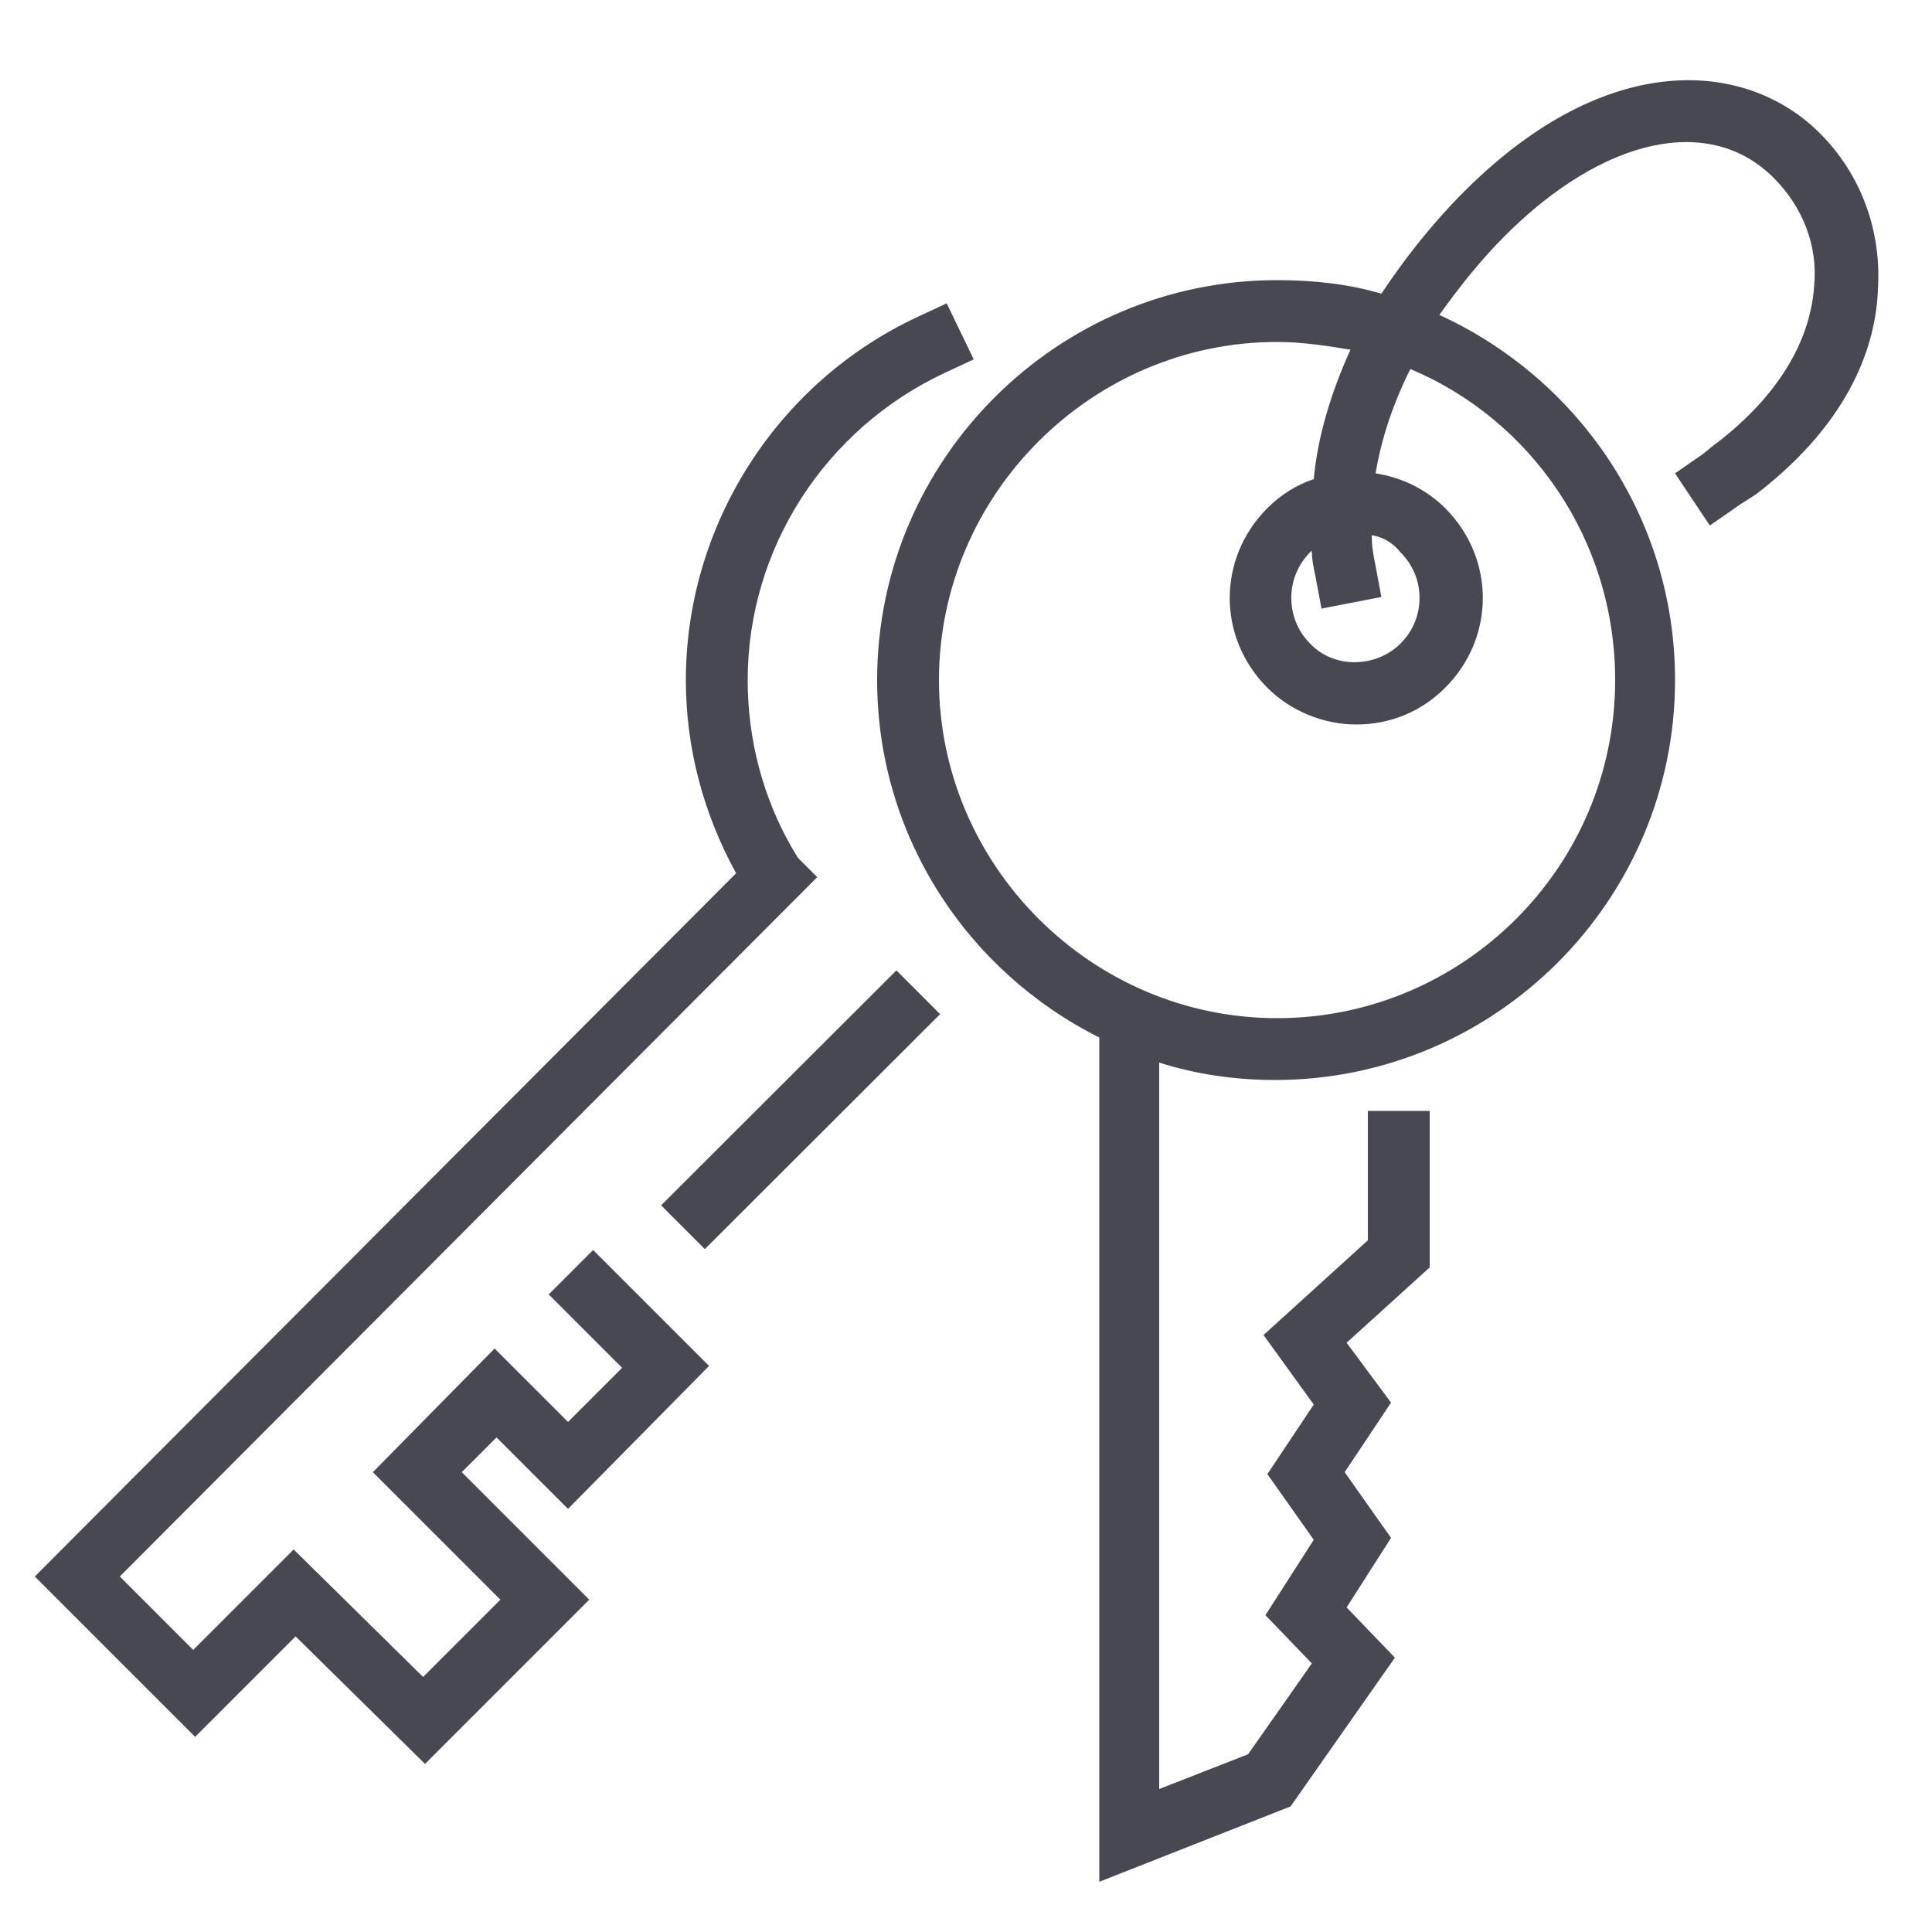 <?xml version="1.0" encoding="utf-8"?>
<!-- Generator: Adobe Illustrator 22.1.0, SVG Export Plug-In . SVG Version: 6.00 Build 0)  -->
<!DOCTYPE svg PUBLIC "-//W3C//DTD SVG 1.1//EN" "http://www.w3.org/Graphics/SVG/1.1/DTD/svg11.dtd">
<svg version="1.1" xmlns="http://www.w3.org/2000/svg" xmlns:xlink="http://www.w3.org/1999/xlink" x="0px" y="0px"
	 viewBox="0 0 100 100" enable-background="new 0 0 100 100" xml:space="preserve">
<g id="Layer_1">
</g>
<g id="Icons">
	<g>
		
			<rect x="32.8" y="55.8" transform="matrix(0.708 -0.707 0.707 0.708 -28.453 46.071)" fill="#484852" width="17.2" height="3.2"/>
		<path fill="#484852" d="M29.4,78.1l7.3-7.4l-6-6L28.4,67l3.8,3.8l-2.8,2.8l-3.8-3.8l-6.3,6.4l6.6,6.6l-4,4l-6.7-6.6L10,85.4
			l-3.8-3.8l36.1-36.2l-1-1l-0.3-0.5c-1.5-2.6-2.3-5.6-2.3-8.7c0-6.8,4-13,10.2-15.9l1.5-0.7L49,15.7l-1.5,0.7
			c-7.3,3.4-12,10.8-12,18.8c0,3.5,0.9,6.9,2.6,10L1.8,81.6l8.3,8.3l5.2-5.2l6.7,6.6l8.5-8.5l-6.6-6.6l1.8-1.8L29.4,78.1z"/>
		<path fill="#484852" d="M94.2,6.9c-3.8-3.8-11-4.4-18.4,3c-1.7,1.7-3.1,3.5-4.3,5.3c-1.7-0.5-3.5-0.7-5.4-0.7
			c-11.4,0-20.7,9.3-20.7,20.7c0,8.1,4.7,15.1,11.5,18.5v43.7l9.9-3.9l5.4-7.7l-2.5-2.6l2.3-3.6l-2.4-3.4l2.4-3.6l-2.3-3.1l4.3-3.9
			v-8.1h-3.2v6.7l-5.4,4.9l2.6,3.6l-2.4,3.6l2.4,3.4l-2.5,3.9l2.4,2.5l-3.3,4.7l-4.6,1.8V55c1.9,0.6,3.9,0.9,6,0.9
			c11.4,0,20.7-9.3,20.7-20.7c0-8.4-5-15.6-12.2-18.9c1-1.4,2.1-2.8,3.4-4.1c5.1-5.1,10.6-6.3,13.9-3c1.5,1.5,2.3,3.5,2.1,5.6
			c-0.2,2.9-1.9,5.7-5,8.1c-0.3,0.2-0.6,0.5-0.9,0.7l-1.3,0.9l1.8,2.7l1.3-0.9c0.4-0.3,0.8-0.5,1.2-0.8c4.9-3.8,6.1-7.8,6.2-10.5
			C97.4,11.9,96.3,9,94.2,6.9z M83.6,35.2c0,9.7-7.9,17.5-17.5,17.5s-17.5-7.9-17.5-17.5s7.9-17.5,17.5-17.5c1.3,0,2.6,0.2,3.8,0.4
			c-1,2.2-1.7,4.5-1.9,6.7c-0.9,0.3-1.7,0.8-2.4,1.5c-2.6,2.6-2.6,6.7,0,9.3c1.2,1.2,2.9,1.9,4.6,1.9c1.8,0,3.4-0.7,4.6-1.9
			c2.6-2.6,2.6-6.7,0-9.3c-1-1-2.3-1.6-3.6-1.8c0.3-1.8,0.9-3.6,1.8-5.4C79.2,21.7,83.6,27.9,83.6,35.2z M67.9,28.5
			c0,0.5,0.1,0.9,0.2,1.4l0.3,1.6l3.1-0.6l-0.3-1.6c-0.1-0.5-0.2-1-0.2-1.6c0.6,0.1,1.1,0.4,1.5,0.9c1.3,1.3,1.3,3.4,0,4.7
			c-1.3,1.3-3.5,1.3-4.7,0C66.5,32,66.5,29.8,67.9,28.5C67.9,28.5,67.9,28.5,67.9,28.5z"/>
	</g>
</g>
</svg>
